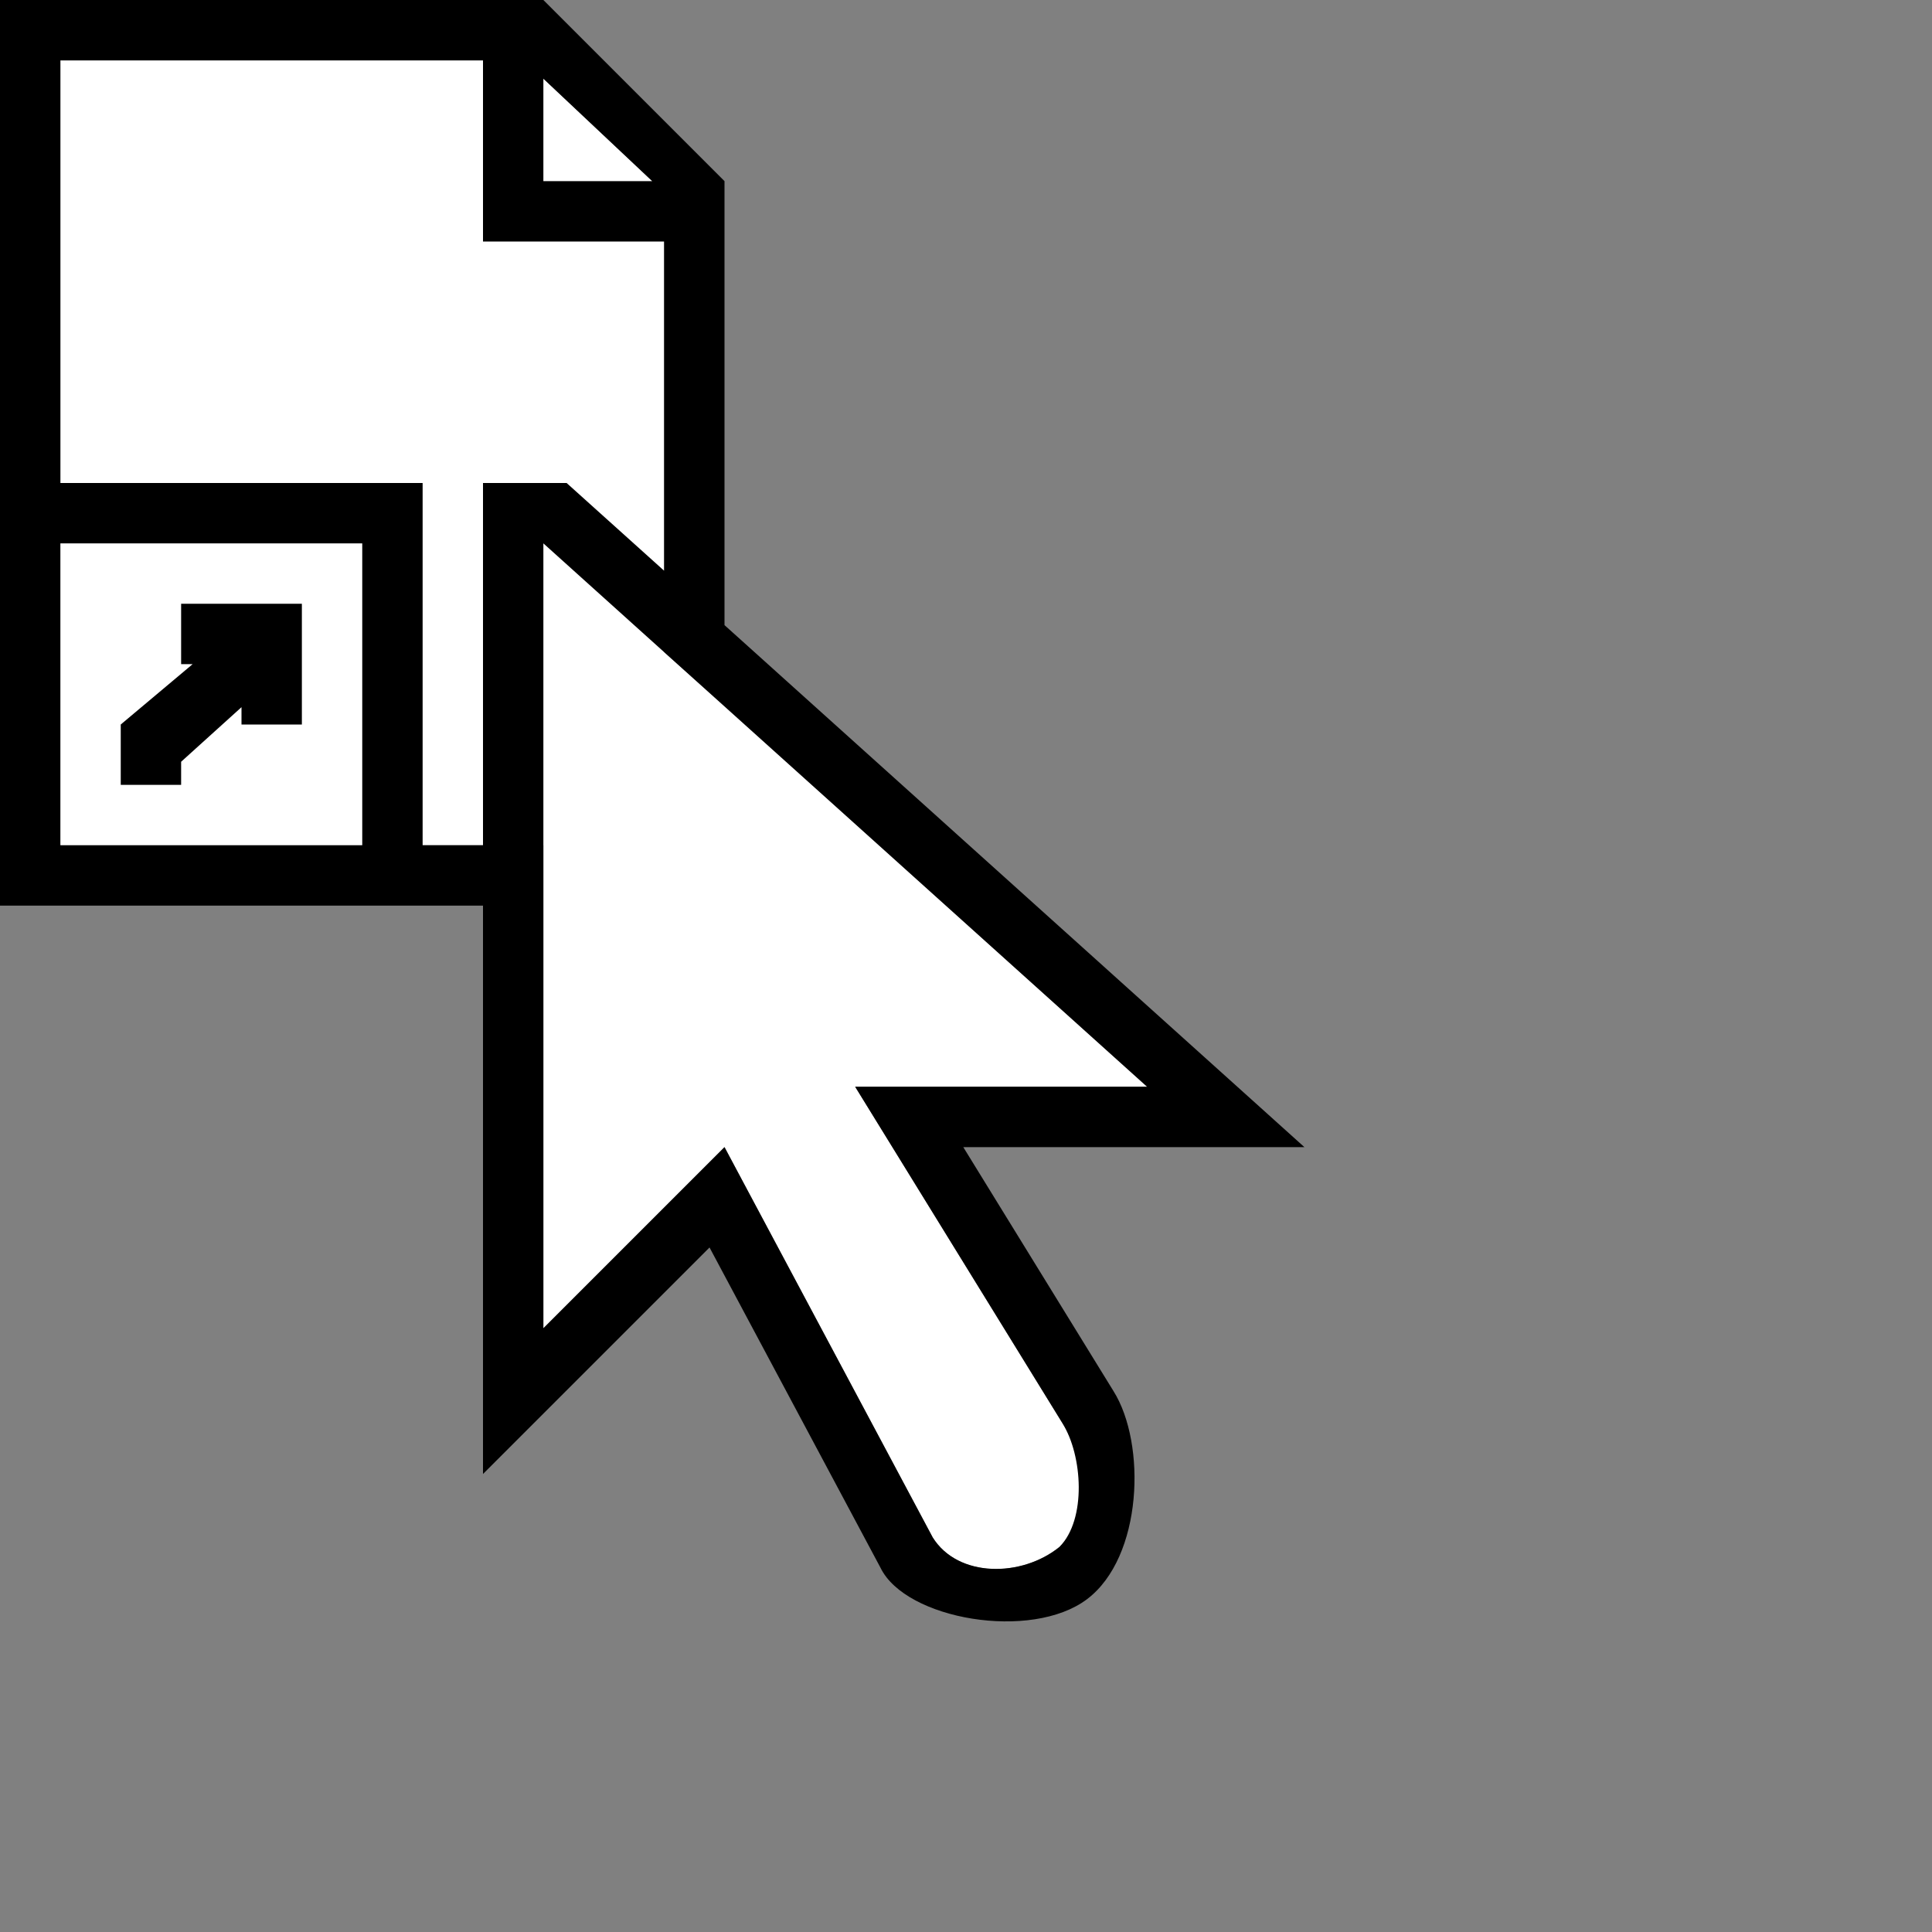 <svg xmlns="http://www.w3.org/2000/svg" viewBox="0 0 32 32">
  <rect x="0" y="0" width="32" height="32" fill="#808080" stroke="none"/>
  <path
     style="fill:#ffffff"
     d="m 1,1 v 13 h 8 v 8 l 3,-3 3.449,6.465 c 0.421,0.672 1.465,0.666 2.098,0.158 0.551,-0.515 0.385,-1.518 0.049,-2.053 L 14.164,18 H 19 L 11,10.801 V 3.186 L 8.678,1 Z"
     />
  <rect
     style="fill:#ffffff"
     width="5"
     height="5"
     x="1"
     y="9"
     />
  <path
     style="fill:#000000"
     d="m 0,0 v 8 7 h 7 1 v 9.414 l 3.752,-3.752 2.832,5.305 c 0.416,0.859 2.499,1.216 3.42,0.521 0.925,-0.698 0.985,-2.577 0.439,-3.447 L 15.955,19 h 5.65 L 12,10.354 V 3 L 9,0 Z m 1,1 h 7 v 3 h 3 V 9.453 L 9.385,8 H 8 v 6 H 7 V 13 8 H 4 3 2 1 Z M 9,1.303 10.803,3 H 9 Z M 1,9 h 5 v 5 H 1 Z m 8,0 2,1.801 1,0.898 L 19,18 h -4.836 l 3.432,5.57 c 0.336,0.535 0.404,1.597 -0.049,2.053 -0.62,0.502 -1.677,0.514 -2.098,-0.158 L 12,19 9,22 Z m -6,1 v 1 H 3.191 L 2,12 v 1 H 3 V 12.617 L 4,11.713 V 12 H 5 V 10.809 10 H 4.383 3.645 Z"
     />
</svg>
